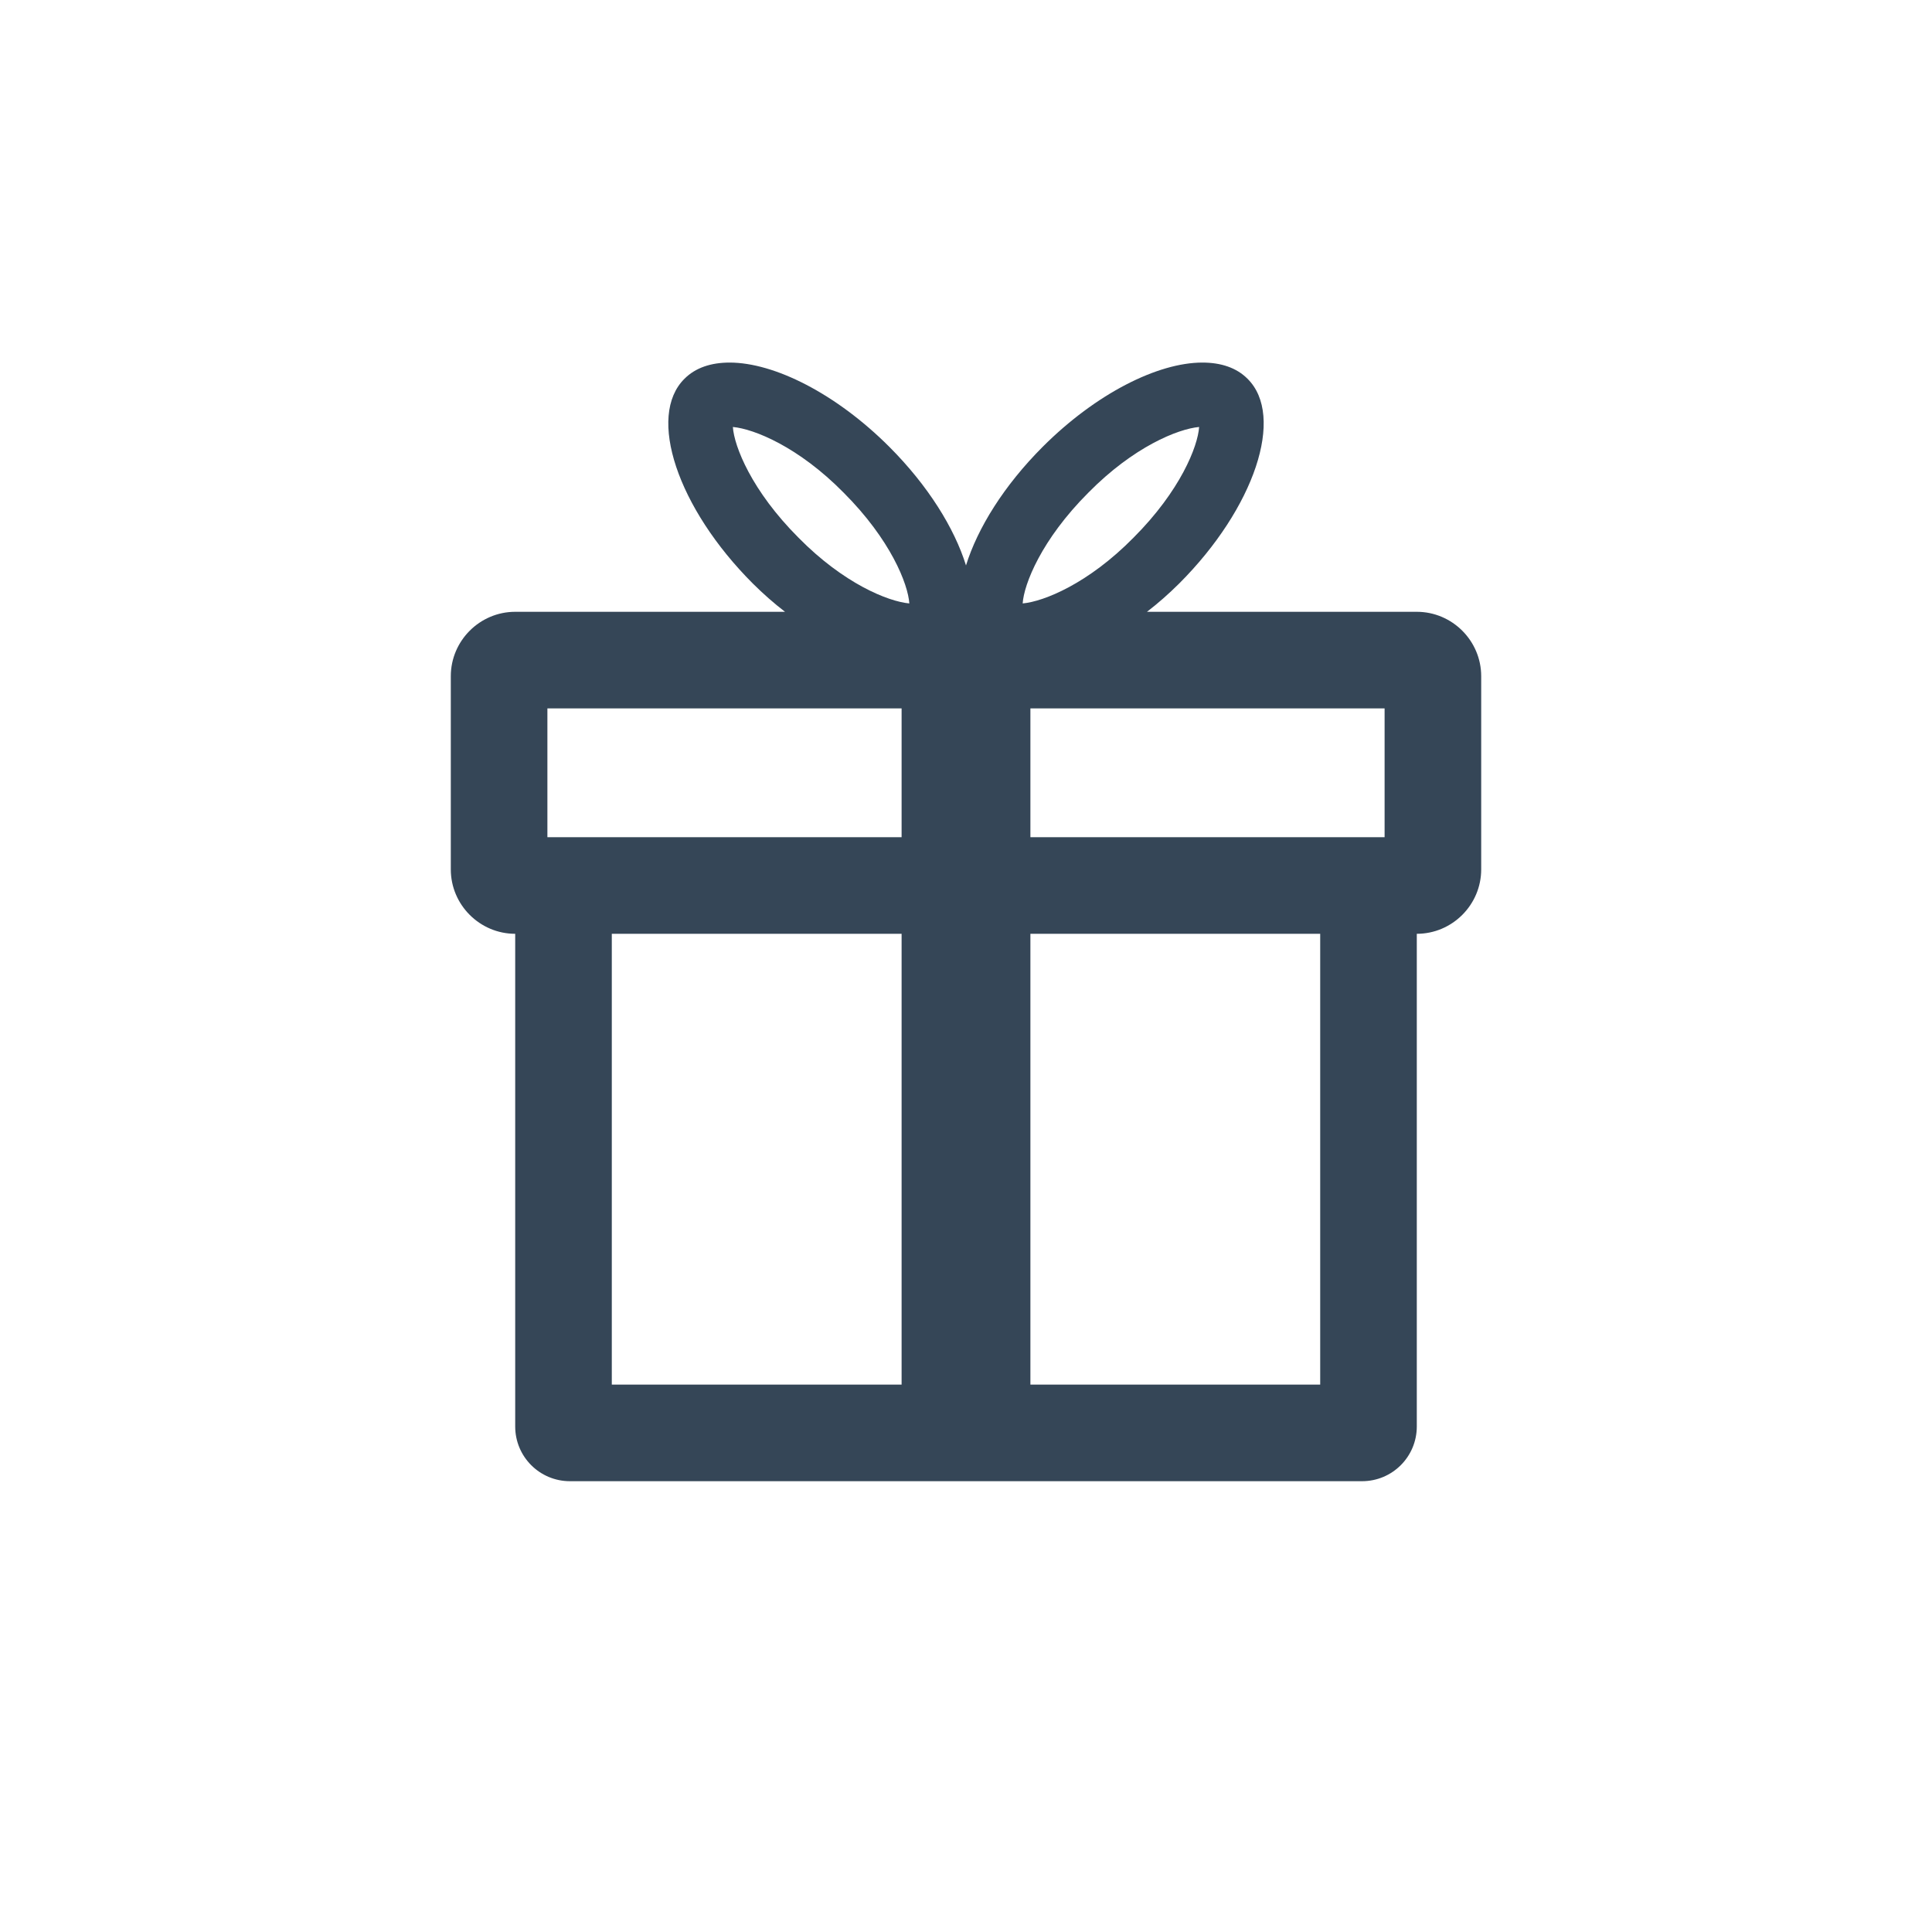 <svg xmlns="http://www.w3.org/2000/svg" width="30" height="30"><g fill="none" fill-rule="evenodd"><path d="M0 30h30V0H0z"/><path fill="#354657" d="M16 21.5h4.5v-7H16v7zm-6.5 0H14v-7H9.5v7zm-1-8.5H14v-2H8.5v2zm2.88-6.37c.33.03 1.02.309 1.72 1.02.73.73 1 1.42 1.02 1.72-.33-.03-1.02-.309-1.72-1.02-.73-.73-1-1.42-1.02-1.72zm5.52 1.02c.7-.711 1.39-.99 1.72-1.02-.02.3-.29.99-1.02 1.72-.7.711-1.39.99-1.72 1.02.02-.3.29-.99 1.02-1.72zM16 13h5.5v-2H16v2zm6-3.5h-4.19c.17-.13.34-.28.5-.439 1.17-1.17 1.65-2.601 1.06-3.181-.17-.17-.41-.25-.7-.25-.69 0-1.65.479-2.48 1.309-.6.601-1.01 1.261-1.19 1.841-.18-.58-.59-1.24-1.19-1.841-.83-.83-1.79-1.309-2.48-1.309-.29 0-.53.08-.7.25-.59.58-.11 2.011 1.06 3.181.16.159.33.309.5.439H8c-.55 0-1 .45-1 1v3c0 .55.45 1 1 1v7.65c0 .47.38.85.85.85h12.3c.47 0 .85-.38.85-.85V14.5c.55 0 1-.45 1-1v-3c0-.55-.45-1-1-1z"/></g></svg>